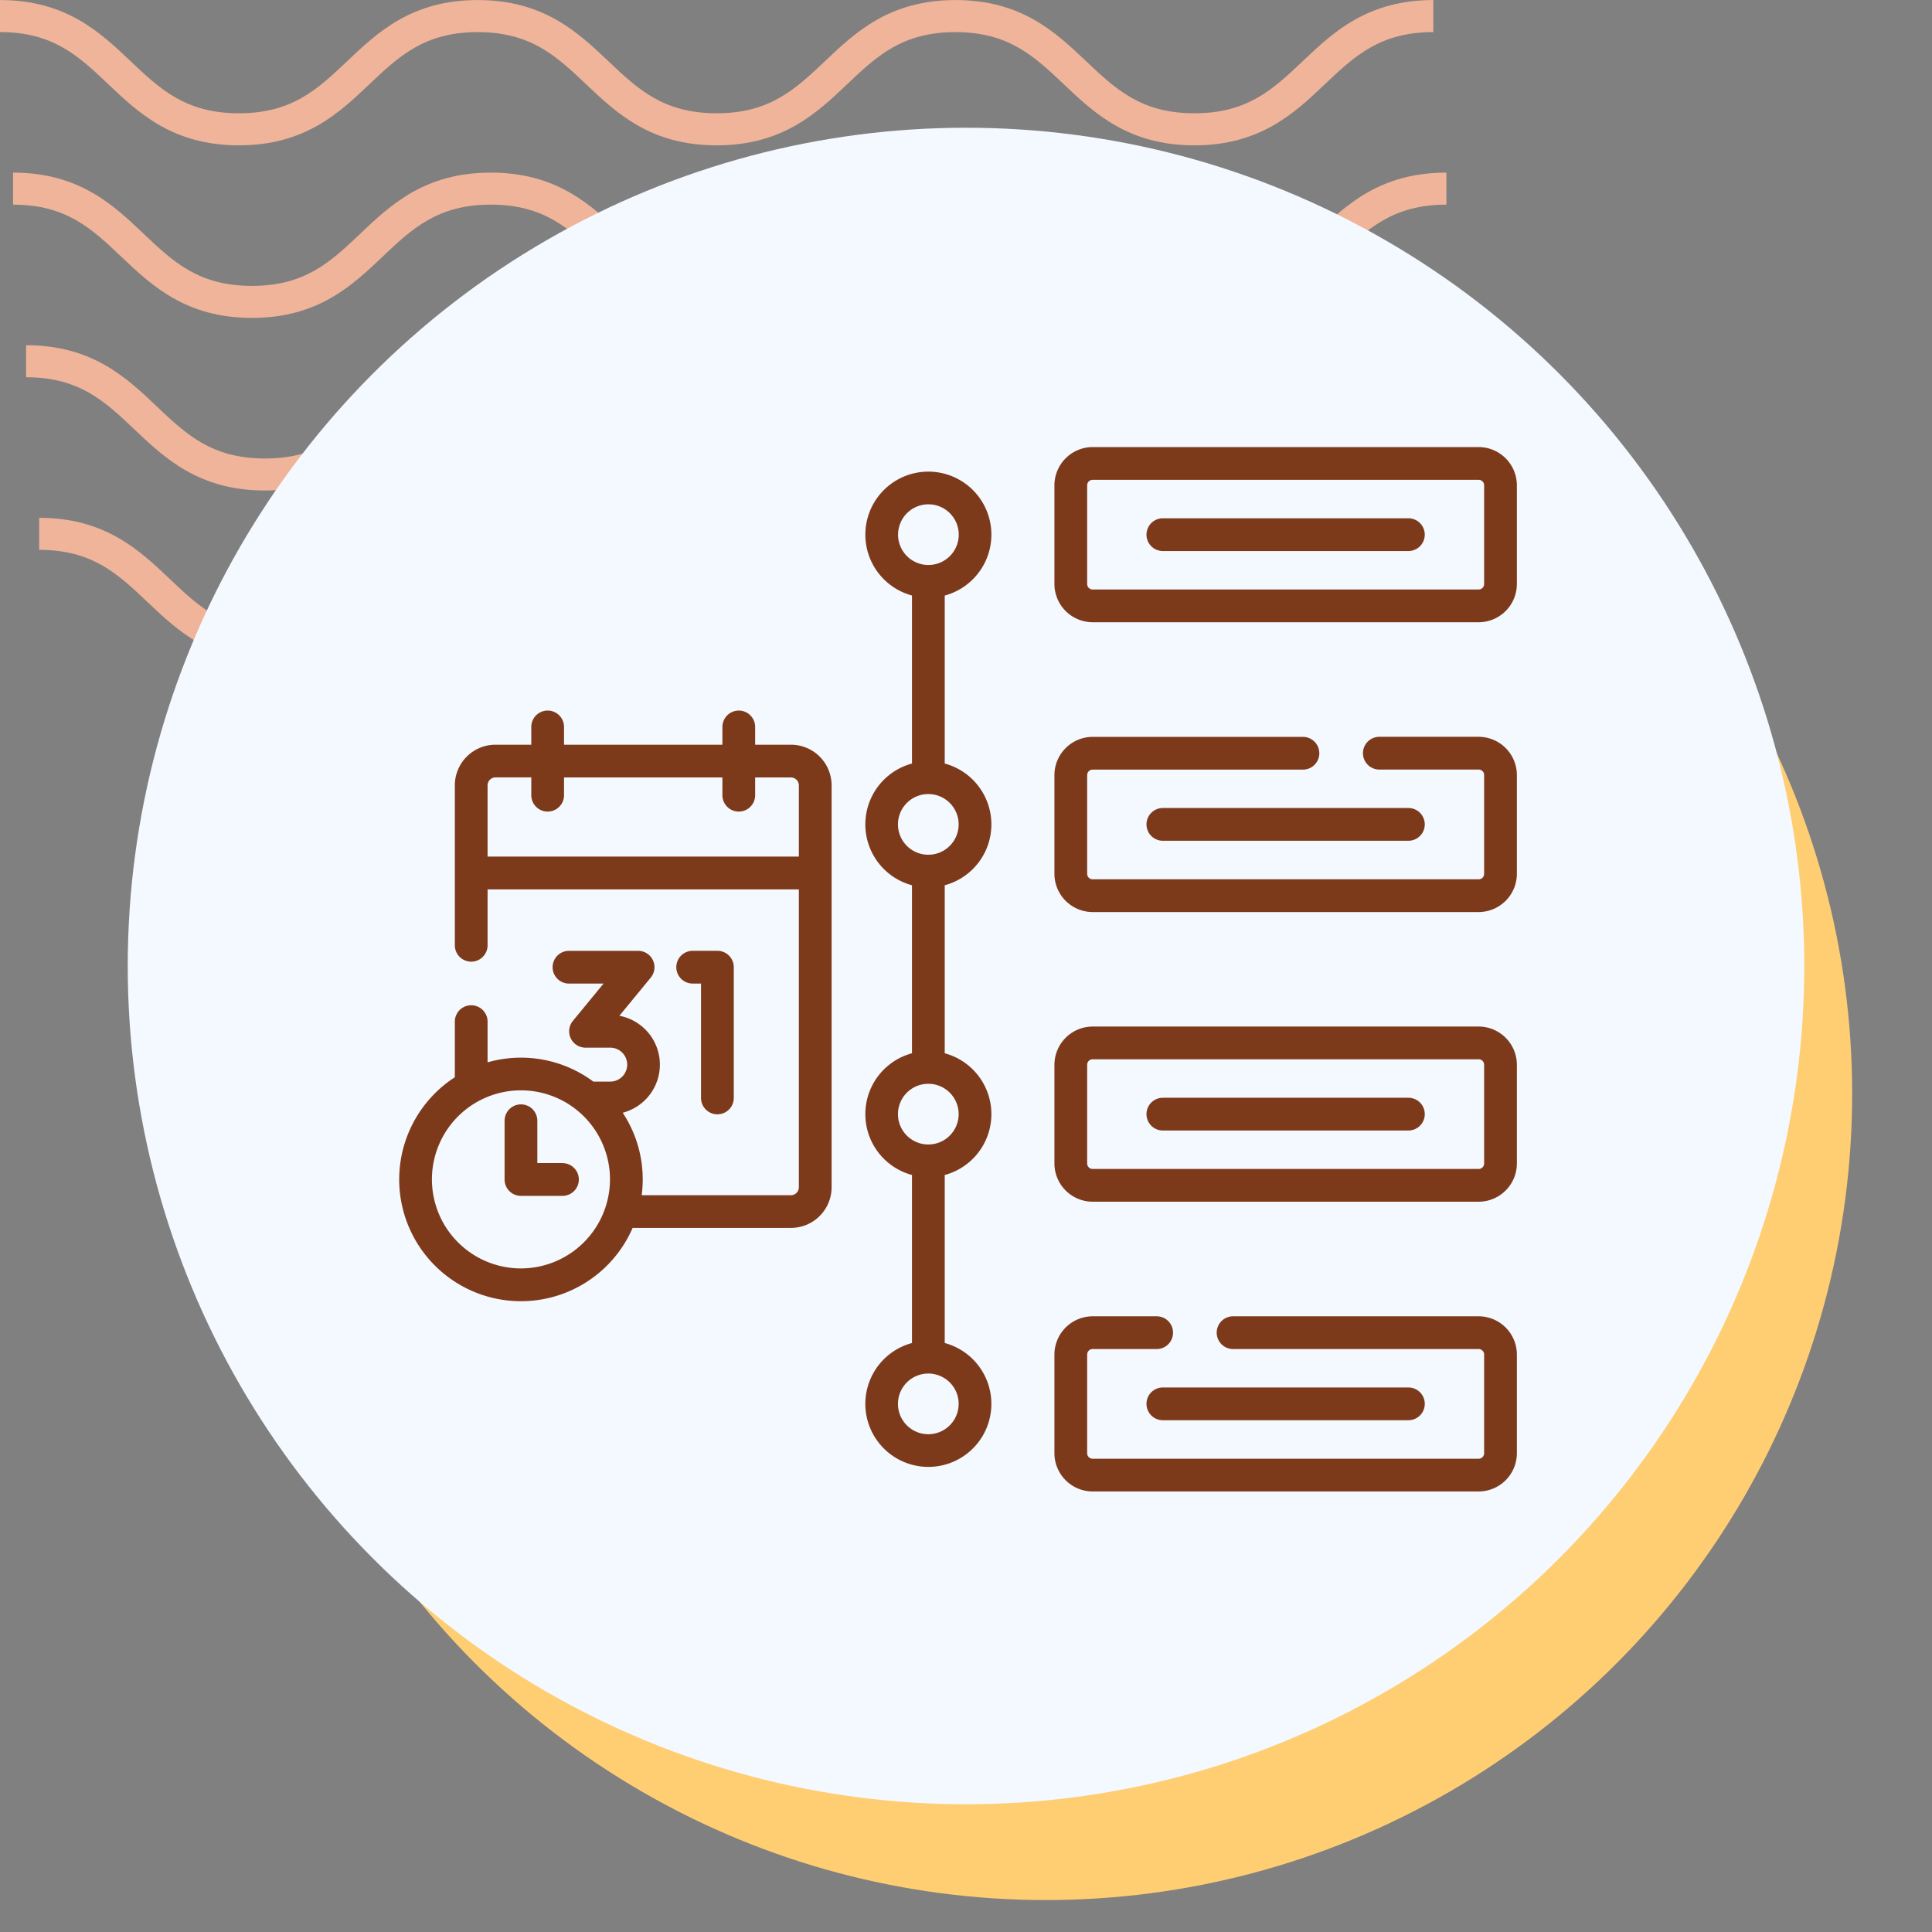 <svg xmlns="http://www.w3.org/2000/svg" xmlns:xlink="http://www.w3.org/1999/xlink" width="121" height="121" viewBox="0 0 121 121">
  <rect x="0" y="0" width="121" height="121" fill="#808080" stroke="none"/>
  <defs>
    <clipPath id="clip-path">
      <rect id="Rectángulo_400938" data-name="Rectángulo 400938" width="121" height="121" transform="translate(0 0)" fill="none"/>
    </clipPath>
    <clipPath id="clip-path-2">
      <rect id="Rectángulo_401073" data-name="Rectángulo 401073" width="92.219" height="41.532" fill="#efb499"/>
    </clipPath>
  </defs>
  <g id="Grupo_1115031" data-name="Grupo 1115031" transform="translate(-1096.039 -1687.388)">
    <g id="Grupo_1099376" data-name="Grupo 1099376" transform="translate(708.371 -4325.612)">
      <rect id="Rectángulo_401103" data-name="Rectángulo 401103" width="121" height="121" transform="translate(387.668 6013)" fill="none"/>
      <g id="Grupo_1099348" data-name="Grupo 1099348" transform="translate(387.668 6013)">
        <g id="Grupo_1099282" data-name="Grupo 1099282">
          <g id="Grupo_1099281" data-name="Grupo 1099281" clip-path="url(#clip-path-2)">
            <path id="Trazado_873375" data-name="Trazado 873375" d="M74.8,9.1c-4.139,0-6.28-2.03-8.17-3.821-1.855-1.756-3.452-3.274-6.792-3.274s-4.937,1.517-6.792,3.274C51.161,7.072,49.023,9.1,44.881,9.1s-6.28-2.03-8.169-3.821C34.857,3.525,33.26,2.007,29.92,2.007s-4.937,1.517-6.789,3.274C21.241,7.072,19.1,9.1,14.962,9.1S8.679,7.072,6.789,5.281C4.937,3.525,3.34,2.007,0,2.007V0C4.139,0,6.28,2.033,8.17,3.821c1.855,1.759,3.452,3.274,6.792,3.274S19.9,5.58,21.75,3.824C23.637,2.033,25.781,0,29.92,0s6.283,2.033,8.17,3.821c1.855,1.759,3.452,3.274,6.792,3.274s4.937-1.514,6.792-3.274C53.56,2.033,55.7,0,59.843,0s6.283,2.033,8.17,3.821C69.867,5.58,71.464,7.094,74.8,7.094S79.742,5.58,81.6,3.821C83.483,2.033,85.624,0,89.766,0V2.007c-3.34,0-4.937,1.517-6.792,3.274C81.084,7.072,78.943,9.1,74.8,9.1" transform="translate(2.453 32.43)" fill="#efb499"/>
            <path id="Trazado_873376" data-name="Trazado 873376" d="M74.8,9.1c-4.139,0-6.283-2.03-8.17-3.824-1.855-1.756-3.452-3.27-6.792-3.27s-4.937,1.514-6.792,3.27C51.164,7.072,49.023,9.1,44.881,9.1s-6.283-2.03-8.17-3.824c-1.855-1.756-3.452-3.27-6.792-3.27s-4.937,1.517-6.789,3.27C21.241,7.072,19.1,9.1,14.962,9.1S8.679,7.072,6.789,5.278C4.937,3.522,3.34,2.007,0,2.007V0C4.139,0,6.283,2.03,8.17,3.821c1.855,1.759,3.452,3.274,6.792,3.274S19.9,5.58,21.75,3.821C23.637,2.03,25.781,0,29.92,0S36.2,2.03,38.093,3.821c1.852,1.759,3.449,3.274,6.789,3.274s4.937-1.514,6.792-3.274C53.56,2.03,55.7,0,59.843,0s6.283,2.03,8.17,3.821C69.867,5.58,71.464,7.094,74.8,7.094S79.742,5.58,81.6,3.821C83.486,2.03,85.627,0,89.769,0V2.007c-3.34,0-4.94,1.517-6.8,3.27C81.084,7.072,78.943,9.1,74.8,9.1" transform="translate(1.635 21.62)" fill="#efb499"/>
            <path id="Trazado_873377" data-name="Trazado 873377" d="M74.8,9.1c-4.139,0-6.283-2.03-8.169-3.824-1.855-1.756-3.452-3.27-6.792-3.27s-4.937,1.514-6.792,3.27C51.164,7.072,49.02,9.1,44.881,9.1s-6.283-2.03-8.17-3.824c-1.855-1.756-3.452-3.27-6.792-3.27s-4.937,1.517-6.789,3.27C21.241,7.072,19.1,9.1,14.962,9.1S8.678,7.072,6.789,5.278C4.937,3.522,3.34,2.007,0,2.007V0C4.139,0,6.283,2.03,8.169,3.821c1.851,1.759,3.452,3.274,6.792,3.274S19.9,5.58,21.75,3.821C23.637,2.03,25.781,0,29.92,0S36.2,2.03,38.093,3.821c1.852,1.759,3.449,3.274,6.789,3.274s4.937-1.514,6.792-3.274C53.56,2.03,55.7,0,59.843,0s6.283,2.03,8.17,3.821C69.867,5.58,71.464,7.094,74.8,7.094S79.742,5.58,81.6,3.821C83.486,2.03,85.624,0,89.769,0V2.007c-3.34,0-4.941,1.517-6.8,3.27C81.084,7.072,78.943,9.1,74.8,9.1" transform="translate(0.818 10.81)" fill="#efb499"/>
            <path id="Trazado_873378" data-name="Trazado 873378" d="M74.8,9.1c-4.139,0-6.28-2.03-8.17-3.821-1.855-1.756-3.452-3.27-6.792-3.27s-4.937,1.514-6.789,3.27C51.164,7.069,49.023,9.1,44.881,9.1s-6.28-2.03-8.169-3.821c-1.855-1.756-3.452-3.27-6.792-3.27s-4.937,1.514-6.789,3.267C21.245,7.069,19.1,9.1,14.962,9.1S8.678,7.069,6.789,5.278C4.937,3.522,3.34,2.007,0,2.007V0C4.139,0,6.283,2.03,8.17,3.821c1.855,1.756,3.452,3.27,6.792,3.27S19.9,5.577,21.75,3.821C23.64,2.03,25.781,0,29.92,0s6.28,2.03,8.173,3.821c1.852,1.756,3.449,3.27,6.789,3.27s4.937-1.514,6.792-3.27C53.563,2.03,55.7,0,59.843,0s6.28,2.03,8.17,3.821c1.855,1.756,3.452,3.27,6.792,3.27s4.937-1.514,6.792-3.27C83.486,2.03,85.627,0,89.769,0V2.007c-3.344,0-4.941,1.514-6.8,3.27C81.084,7.069,78.943,9.1,74.8,9.1" transform="translate(0 0.003)" fill="#efb499"/>
          </g>
        </g>
      </g>
      <circle id="Elipse_11504" data-name="Elipse 11504" cx="50.5" cy="50.5" r="50.5" transform="translate(402.668 6031)" fill="#ffce73"/>
      <circle id="Elipse_11503" data-name="Elipse 11503" cx="52.5" cy="52.5" r="52.5" transform="translate(395.668 6021)" fill="#f3f9ff"/>
    </g>
    <g id="Grupo_1117120" data-name="Grupo 1117120" transform="translate(1121.039 1698.597)">
      <g id="Grupo_1117119" data-name="Grupo 1117119" transform="translate(0 16.791)">
        <g id="Grupo_1117118" data-name="Grupo 1117118" transform="translate(0 0)">
          <path id="Trazado_903741" data-name="Trazado 903741" d="M358.744,49.41H343.365a1.025,1.025,0,0,0,0,2.051h15.378a1.025,1.025,0,0,0,0-2.051Z" transform="translate(-295.536 -44.95)" fill="#7d3a1b"/>
          <path id="Trazado_903742" data-name="Trazado 903742" d="M342.34,183.162a1.025,1.025,0,0,0,1.025,1.025h15.378a1.025,1.025,0,0,0,0-2.051H343.365A1.025,1.025,0,0,0,342.34,183.162Z" transform="translate(-295.536 -159.531)" fill="#7d3a1b"/>
          <path id="Trazado_903743" data-name="Trazado 903743" d="M358.744,314.863H343.365a1.025,1.025,0,0,0,0,2.051h15.378a1.025,1.025,0,0,0,0-2.051Z" transform="translate(-295.536 -274.111)" fill="#7d3a1b"/>
          <path id="Trazado_903744" data-name="Trazado 903744" d="M326.73,16.791H302.553a2.4,2.4,0,0,0-2.393,2.393v6.185a2.4,2.4,0,0,0,2.393,2.393H326.73a2.4,2.4,0,0,0,2.393-2.393V19.184A2.4,2.4,0,0,0,326.73,16.791Zm.342,8.577a.342.342,0,0,1-.342.342H302.553a.342.342,0,0,1-.342-.342V19.184a.342.342,0,0,1,.342-.342H326.73a.342.342,0,0,1,.342.342Z" transform="translate(-259.122 -16.791)" fill="#7d3a1b"/>
          <path id="Trazado_903745" data-name="Trazado 903745" d="M326.73,149.518h-6.221a1.025,1.025,0,0,0,0,2.051h6.221a.342.342,0,0,1,.342.342V158.1a.342.342,0,0,1-.342.342H302.553a.342.342,0,0,1-.342-.342v-6.185a.342.342,0,0,1,.342-.342h13.171a1.025,1.025,0,0,0,0-2.051H302.553a2.4,2.4,0,0,0-2.393,2.393V158.1a2.4,2.4,0,0,0,2.393,2.393H326.73a2.4,2.4,0,0,0,2.393-2.393v-6.185A2.4,2.4,0,0,0,326.73,149.518Z" transform="translate(-259.122 -131.372)" fill="#7d3a1b"/>
          <path id="Trazado_903746" data-name="Trazado 903746" d="M326.73,282.244H302.553a2.4,2.4,0,0,0-2.393,2.393v6.185a2.4,2.4,0,0,0,2.393,2.393H326.73a2.4,2.4,0,0,0,2.393-2.393v-6.185A2.4,2.4,0,0,0,326.73,282.244Zm.342,8.577a.342.342,0,0,1-.342.342H302.553a.342.342,0,0,1-.342-.342v-6.185a.342.342,0,0,1,.342-.342H326.73a.342.342,0,0,1,.342.342Z" transform="translate(-259.122 -245.952)" fill="#7d3a1b"/>
          <path id="Trazado_903747" data-name="Trazado 903747" d="M326.73,414.971H311.349a1.025,1.025,0,0,0,0,2.051H326.73a.342.342,0,0,1,.342.342v6.185a.342.342,0,0,1-.342.342H302.553a.342.342,0,0,1-.342-.342v-6.185a.342.342,0,0,1,.342-.342h4.011a1.025,1.025,0,0,0,0-2.051h-4.011a2.4,2.4,0,0,0-2.393,2.393v6.185a2.4,2.4,0,0,0,2.393,2.393H326.73a2.4,2.4,0,0,0,2.393-2.393v-6.185A2.4,2.4,0,0,0,326.73,414.971Z" transform="translate(-259.122 -360.532)" fill="#7d3a1b"/>
          <path id="Trazado_903748" data-name="Trazado 903748" d="M342.34,448.615a1.025,1.025,0,0,0,1.025,1.025h15.378a1.025,1.025,0,0,0,0-2.051H343.365A1.025,1.025,0,0,0,342.34,448.615Z" transform="translate(-295.536 -388.692)" fill="#7d3a1b"/>
          <path id="Trazado_903749" data-name="Trazado 903749" d="M221.445,31.986a3.947,3.947,0,1,0-4.973,3.811V46.321a3.947,3.947,0,0,0,0,7.623V64.467a3.947,3.947,0,0,0,0,7.623V82.613a3.947,3.947,0,1,0,2.051,0V72.09a3.947,3.947,0,0,0,0-7.623V53.944a3.947,3.947,0,0,0,0-7.623V35.8a3.954,3.954,0,0,0,2.922-3.811Zm-5.844,0a1.9,1.9,0,1,1,1.9,1.9A1.9,1.9,0,0,1,215.6,31.986Zm3.793,54.439a1.9,1.9,0,1,1-1.9-1.9A1.9,1.9,0,0,1,219.395,86.425Zm0-18.146a1.9,1.9,0,1,1-1.9-1.9A1.9,1.9,0,0,1,219.395,68.279Zm0-18.146a1.9,1.9,0,1,1-1.9-1.9A1.9,1.9,0,0,1,219.395,50.132Z" transform="translate(-184.355 -26.501)" fill="#7d3a1b"/>
          <path id="Trazado_903750" data-name="Trazado 903750" d="M129.529,257.8a1.025,1.025,0,0,0,1.025-1.025v-8.19a1.025,1.025,0,0,0-1.025-1.025H127.98a1.025,1.025,0,1,0,0,2.051h.523v7.165A1.025,1.025,0,0,0,129.529,257.8Z" transform="translate(-109.598 -216.011)" fill="#7d3a1b"/>
          <path id="Trazado_903751" data-name="Trazado 903751" d="M24.537,139.637H22.295v-1.112a1.025,1.025,0,0,0-2.051,0v1.112H10.325v-1.112a1.025,1.025,0,0,0-2.051,0v1.112H6.032a2.548,2.548,0,0,0-2.546,2.546V152.2a1.025,1.025,0,0,0,2.051,0v-3.5H25.032v18.658a.5.5,0,0,1-.495.495H15.188A7.569,7.569,0,0,0,14,162.687a3.114,3.114,0,0,0-.208-6.073l1.965-2.391a1.025,1.025,0,0,0-.792-1.676h-4.33a1.025,1.025,0,1,0,0,2.051H12.8l-1.921,2.337a1.025,1.025,0,0,0,.792,1.676h1.547a1.063,1.063,0,0,1,0,2.126H12.162a7.6,7.6,0,0,0-6.625-1.206v-2.549a1.025,1.025,0,0,0-2.051,0v3.483A7.624,7.624,0,1,0,14.621,169.9h9.916a2.548,2.548,0,0,0,2.546-2.546V142.183a2.548,2.548,0,0,0-2.545-2.546Zm-16.91,32.8a5.576,5.576,0,1,1,5.576-5.576,5.583,5.583,0,0,1-5.576,5.576Zm17.4-25.793H5.537v-4.465a.5.5,0,0,1,.495-.495H8.274V142.8a1.025,1.025,0,0,0,2.051,0v-1.112h9.919V142.8a1.025,1.025,0,0,0,2.051,0v-1.112h2.242a.5.5,0,0,1,.495.495v4.465Z" transform="translate(0 -120.997)" fill="#7d3a1b"/>
          <path id="Trazado_903752" data-name="Trazado 903752" d="M51.915,321.551H50.337V318.9a1.025,1.025,0,0,0-2.051,0v3.68a1.025,1.025,0,0,0,1.025,1.025h2.6a1.025,1.025,0,1,0,0-2.051Z" transform="translate(-41.684 -276.708)" fill="#7d3a1b"/>
        </g>
      </g>
    </g>
  </g>
</svg>

